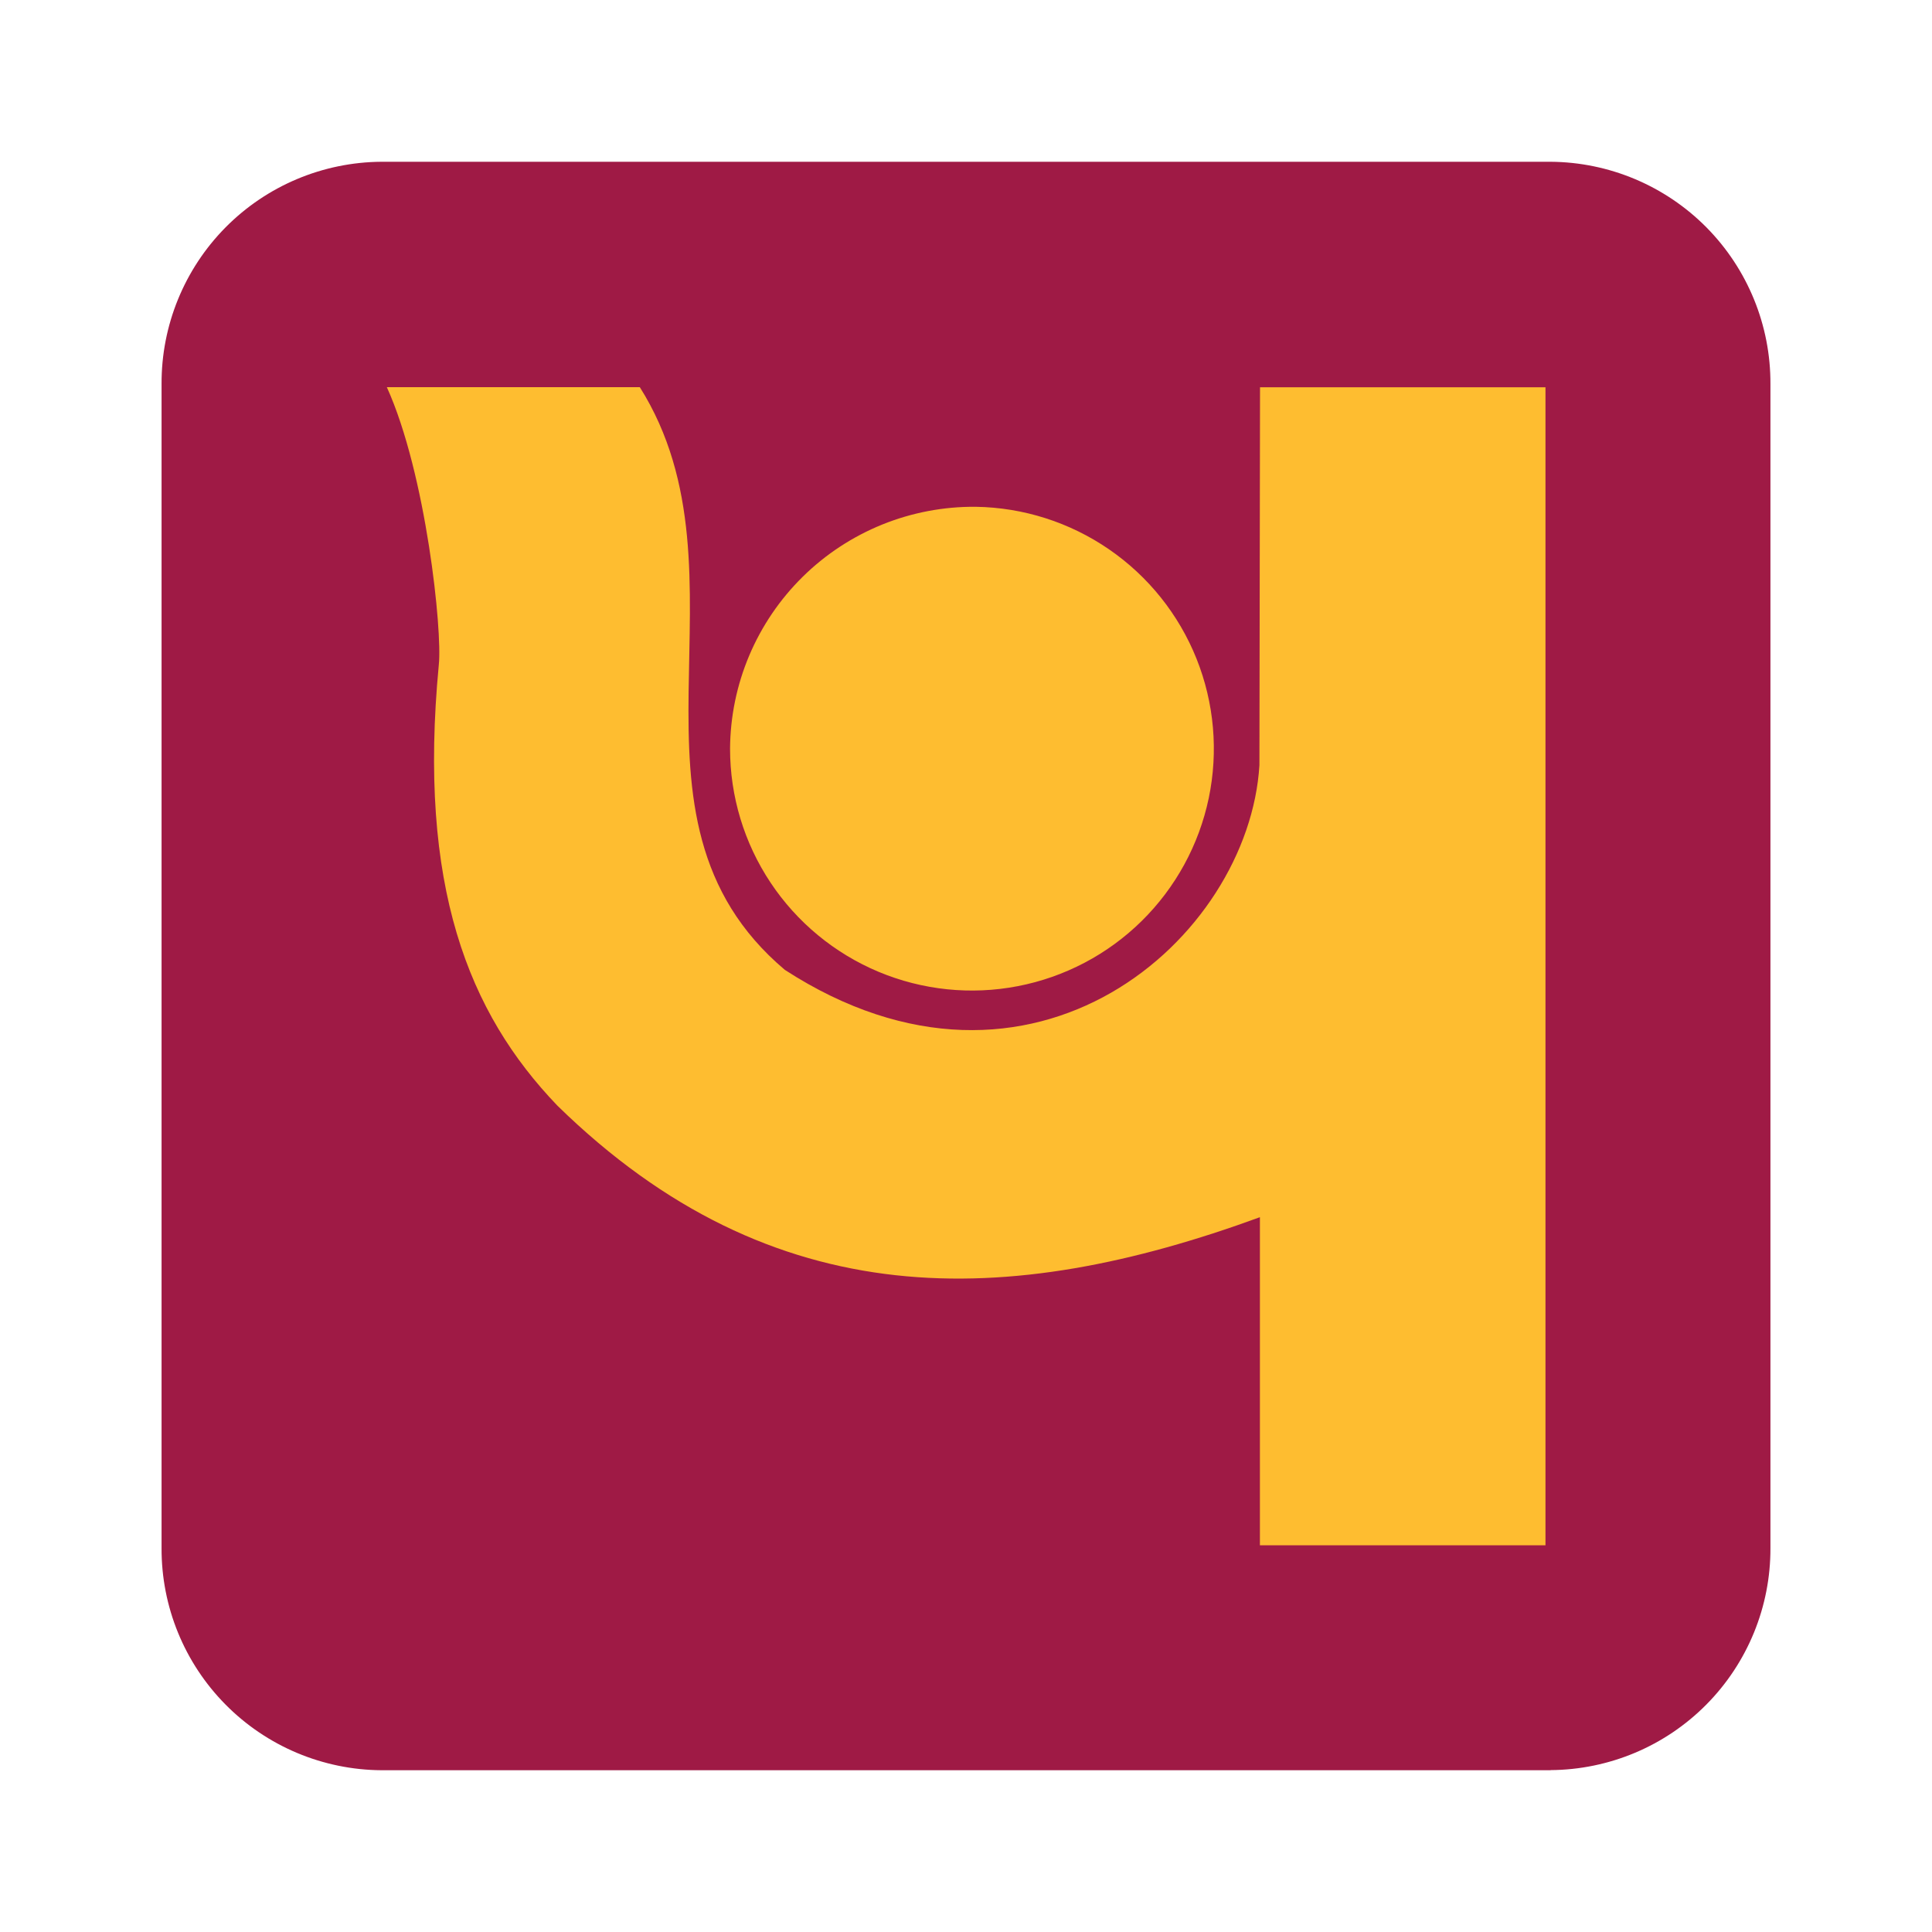 <svg width="48" height="48" viewBox="0 0 48 48" fill="none" xmlns="http://www.w3.org/2000/svg">
<g clip-path="url(#clip0_15_1913)">
<path fill-rule="evenodd" clip-rule="evenodd" d="M38.522 4.536H9.478C8.159 4.549 6.898 5.084 5.971 6.024C5.044 6.964 4.526 8.232 4.531 9.552V38.467C4.526 39.787 5.044 41.055 5.971 41.995C6.898 42.935 8.159 43.47 9.479 43.483H38.522C39.843 43.474 41.107 42.94 42.035 42C42.964 41.059 43.48 39.788 43.472 38.467V9.543C43.481 8.221 42.964 6.95 42.036 6.009C41.107 5.069 39.843 4.535 38.522 4.526" fill="#9F1A45"/>
<path d="M38.522 43.981H9.478C8.022 43.972 6.629 43.386 5.605 42.351C4.58 41.316 4.008 39.917 4.014 38.461V9.543C4.007 8.086 4.579 6.686 5.603 5.65C6.628 4.614 8.022 4.028 9.478 4.019H38.522C39.978 4.028 41.372 4.615 42.397 5.65C43.421 6.686 43.993 8.086 43.986 9.543V38.457C43.992 39.914 43.42 41.313 42.395 42.348C41.371 43.383 39.978 43.969 38.522 43.978M9.478 5.05C8.295 5.059 7.164 5.537 6.333 6.38C5.502 7.222 5.039 8.359 5.045 9.543V38.457C5.039 39.641 5.502 40.778 6.333 41.62C7.164 42.463 8.295 42.941 9.478 42.95H38.522C39.705 42.941 40.836 42.463 41.667 41.62C42.498 40.778 42.961 39.641 42.955 38.457V9.543C42.96 8.36 42.497 7.223 41.666 6.381C40.835 5.538 39.705 5.06 38.522 5.05L9.478 5.05Z" fill="#9F1A45"/>
<path fill-rule="evenodd" clip-rule="evenodd" d="M24.242 12.591C25.426 12.609 26.579 12.977 27.555 13.649C28.531 14.321 29.286 15.265 29.727 16.365C30.167 17.465 30.273 18.67 30.031 19.83C29.788 20.989 29.209 22.051 28.364 22.883C27.52 23.714 26.449 24.277 25.286 24.501C24.123 24.726 22.919 24.601 21.827 24.144C20.734 23.686 19.801 22.916 19.145 21.93C18.488 20.944 18.138 19.785 18.138 18.601C18.143 17.805 18.305 17.018 18.615 16.285C18.925 15.553 19.376 14.888 19.943 14.33C20.51 13.771 21.182 13.331 21.919 13.032C22.657 12.734 23.446 12.584 24.242 12.591ZM31.305 9.622H38.397V38.392H31.302V30.241C25.057 32.524 19.22 32.724 13.849 27.47C11.63 25.159 10.379 22.009 10.902 16.516C10.993 15.676 10.589 11.779 9.611 9.619H15.896C18.846 14.303 14.978 20.278 19.499 24.096C25.656 28.084 31.029 23.316 31.29 19.011L31.305 9.622Z" fill="#FEBD30"/>
</g>
<defs>
<clipPath id="clip0_15_1913">
<rect width="40" height="40" fill="white" transform="translate(4 4)"/>
</clipPath>
</defs>
</svg>
